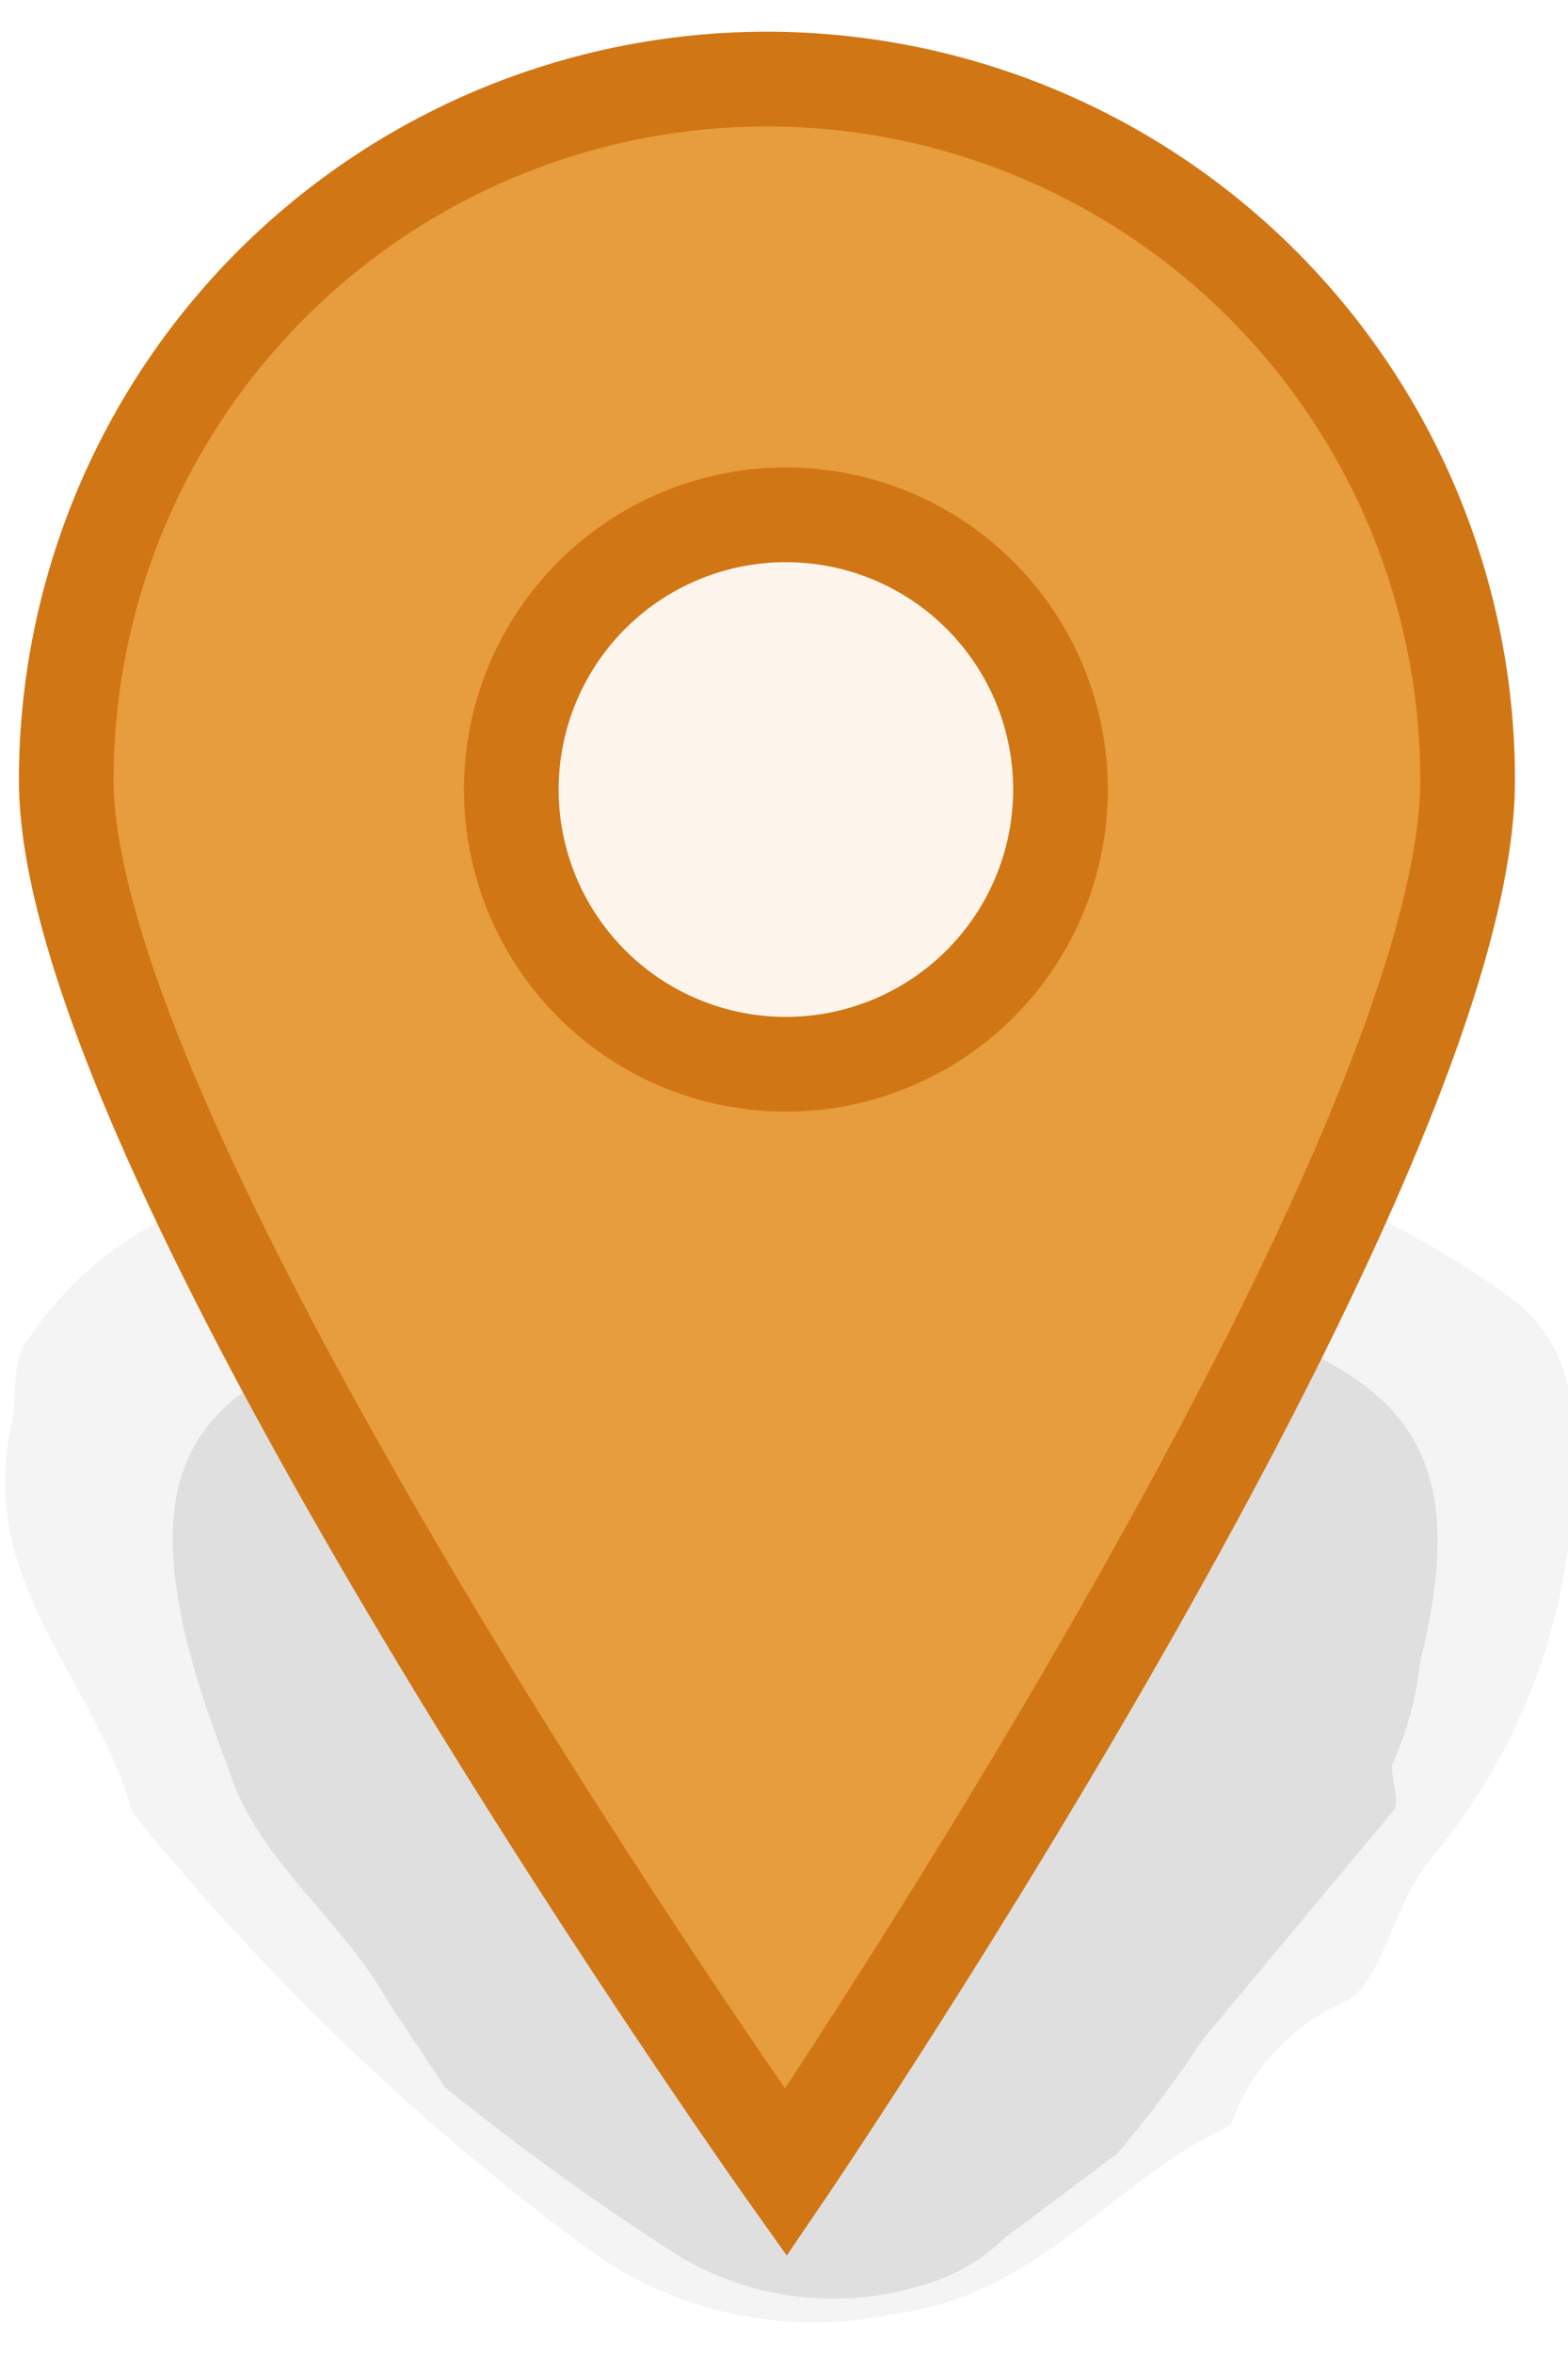 <svg id="Lager_1" data-name="Lager 1" xmlns="http://www.w3.org/2000/svg" width="30" height="45" viewBox="0 0 16.56 24.17">
  <defs>
    <style>
      .cls-1{fill:#e79c3d;opacity:0.1;}
      .cls-1,.cls-3{isolation:isolate;}
      .cls-2{opacity:0.25;}
      .cls-3{fill:#b3b3b3;opacity:0.6;}
      .cls-4{fill:gray;}
      .cls-5{fill:#999;}
      .cls-6{fill:#333;}
      .cls-7{fill:#666;}
      .cls-8{fill:#e79c3d;stroke:#d17615;stroke-miterlimit:9.99;}
    </style>
  </defs>
  <circle class="cls-1" cx="8.25" cy="8" r="2.9"/>
  <g class="cls-2">
    <path class="cls-3" d="M7.9,11.5h1a16.11,16.11,0,0,1,5.4.9,9.5,9.5,0,0,1,1.7,1,1.61,1.61,0,0,1,.6,1.3,6.41,6.41,0,0,1-1.5,4.6c-.4.5-.5,1.3-.9,1.5A2.19,2.19,0,0,0,13,22.1c-1.3.6-2,1.8-3.6,2a4.05,4.05,0,0,1-3.2-.7,26.16,26.16,0,0,1-4.8-4.6C1,17.4-.2,16.4.1,14.8c.1-.3,0-.8.2-1a3.74,3.74,0,0,1,1.5-1.3A14,14,0,0,1,7.9,11.5Z"/>
    <path class="cls-4" d="M14.7,18.3c0,.2.1.4,0,.5l-2,2.4a12.49,12.49,0,0,1-.9,1.2l-1.2.9a2,2,0,0,1-.9.5,3.17,3.17,0,0,1-2.5-.3,27,27,0,0,1-2.5-1.8l-.6-.9c-.5-.9-1.4-1.5-1.7-2.5-1.4-3.6-.1-4.1,2.3-4.8a13.71,13.71,0,0,1,8.5.2c1.8.6,2.3,1.5,1.8,3.5A3.54,3.54,0,0,1,14.7,18.3Z"/>
  </g>
  <path class="cls-8" d="M15.5,7.9c0,4.1-7.2,14.7-7.2,14.7S.7,11.9.7,7.9a7.4,7.4,0,0,1,14.8,0ZM8.3,5.1A2.9,2.9,0,1,0,11.2,8h0A2.9,2.9,0,0,0,8.3,5.1Z"/>
</svg>
